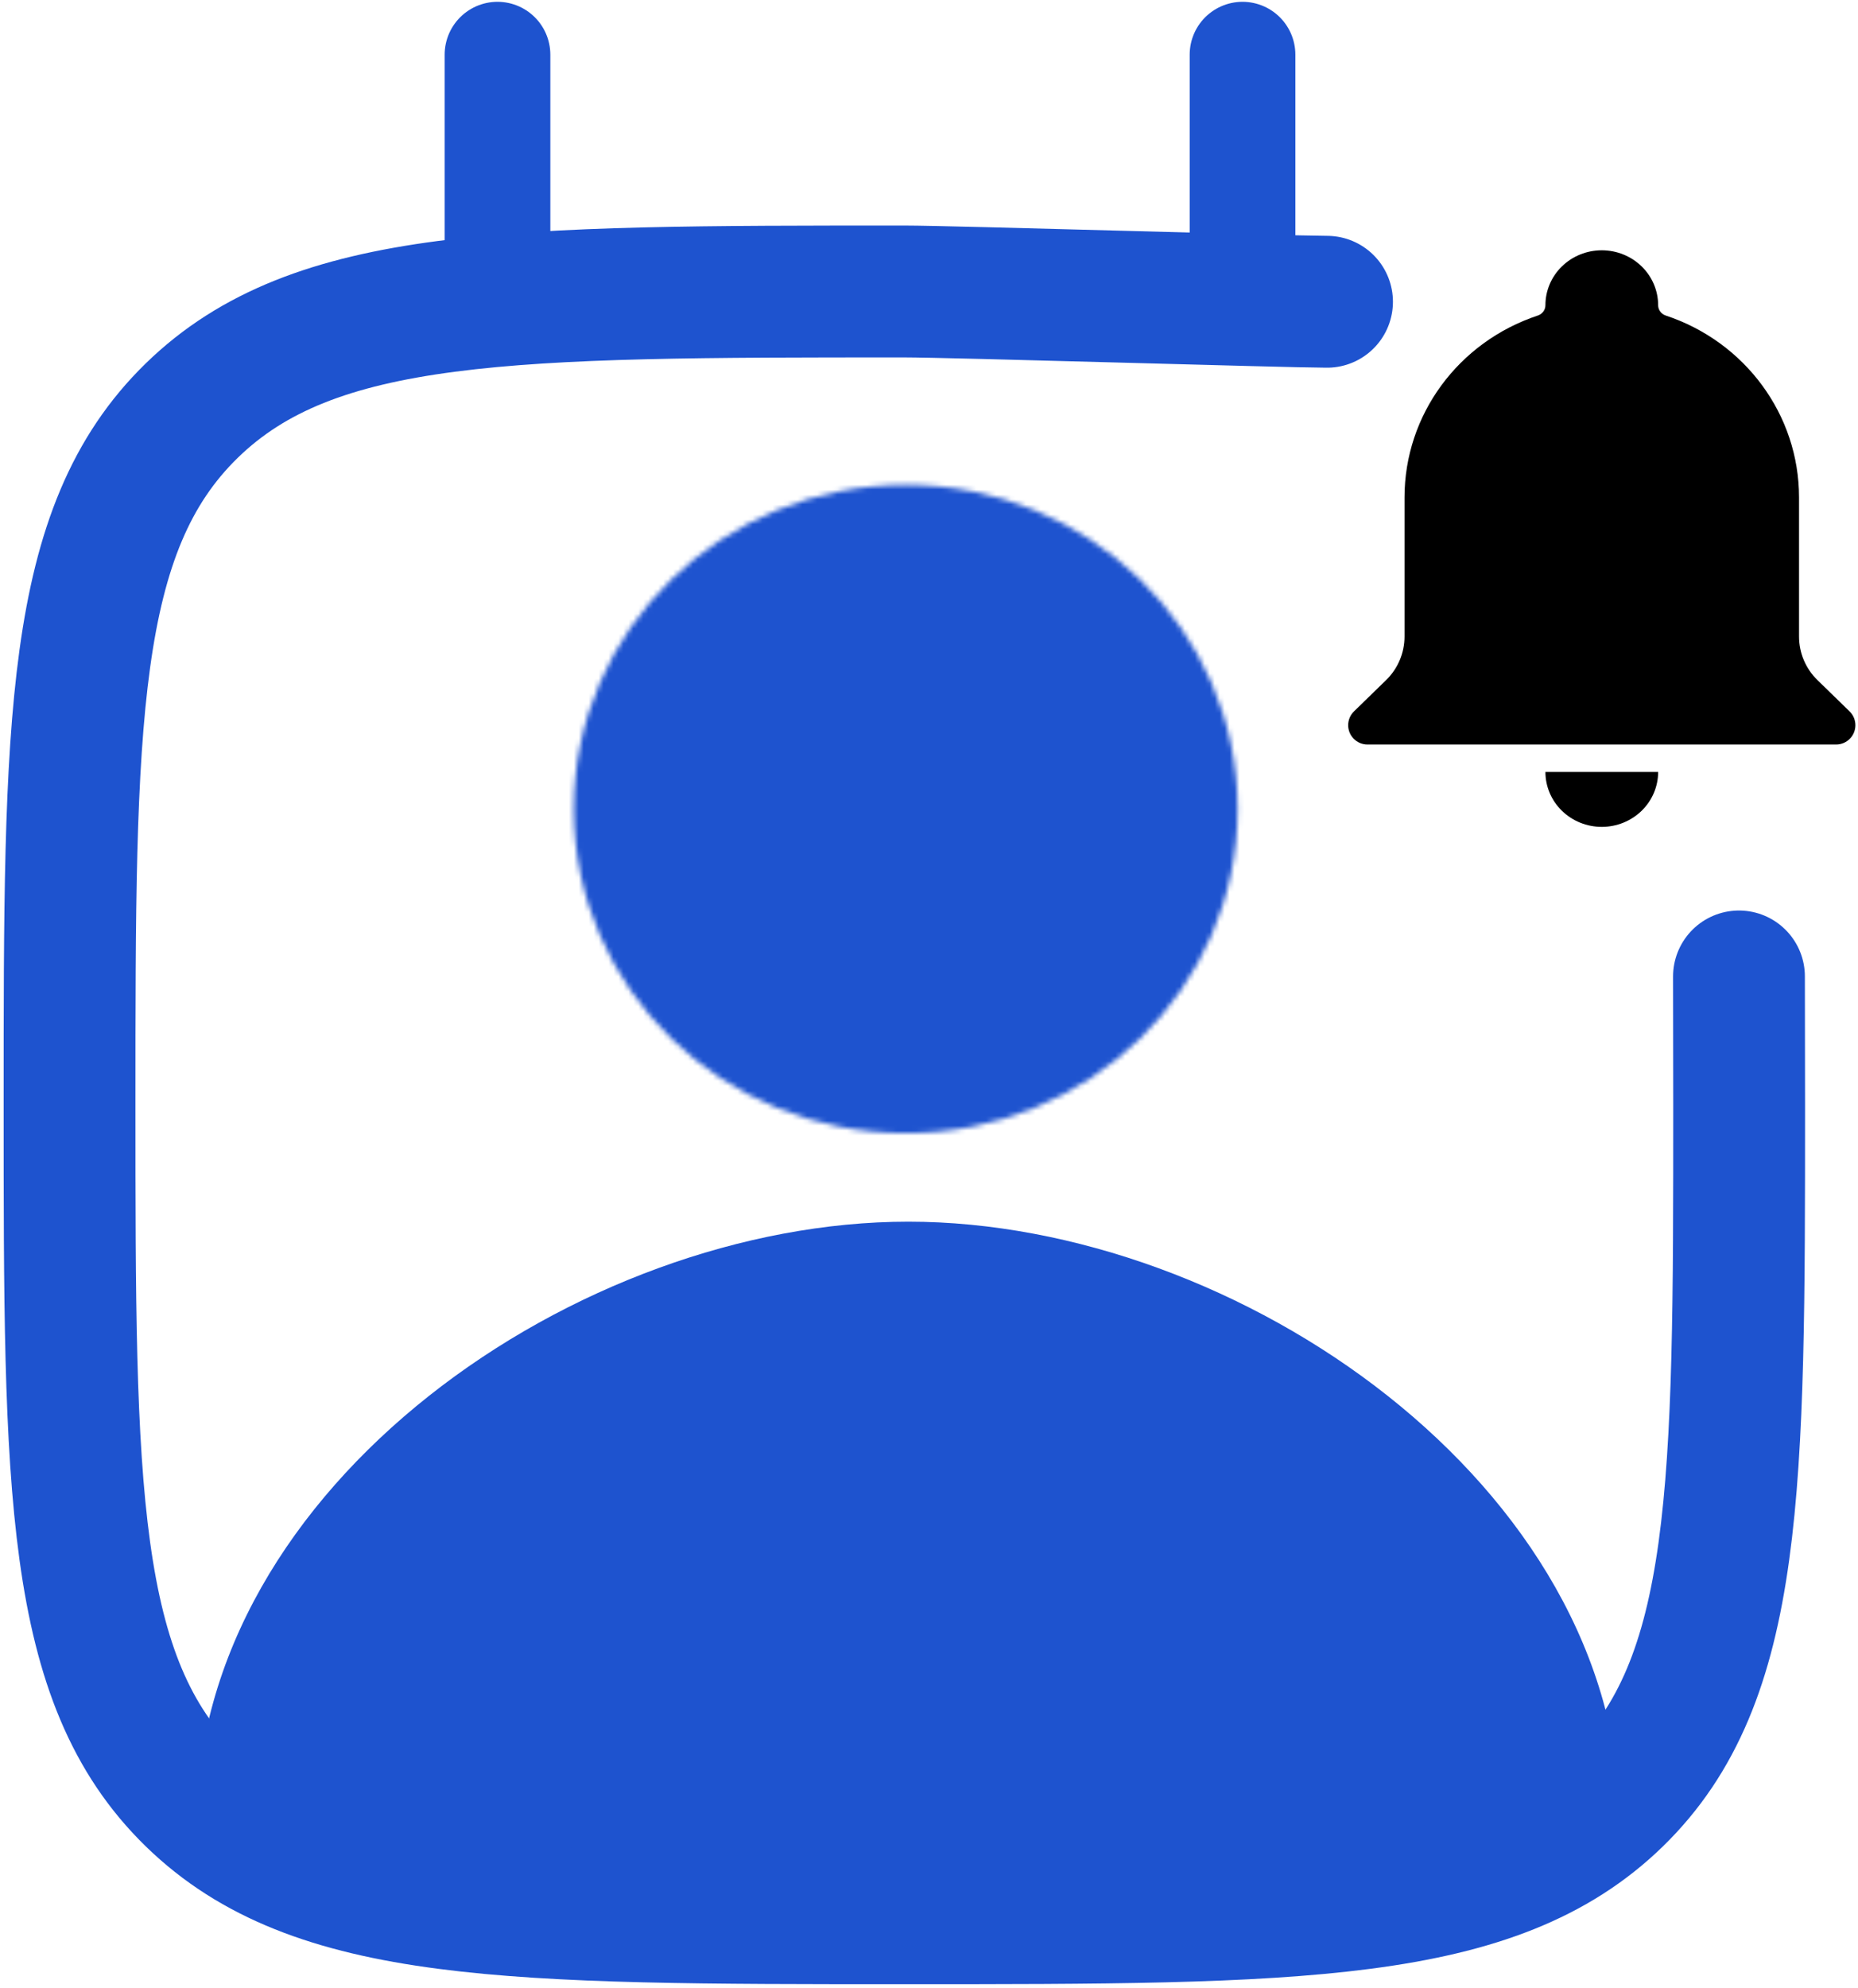 <svg width="374" height="400" viewBox="0 0 374 400" fill="none" xmlns="http://www.w3.org/2000/svg">
<mask id="mask0_1_4" style="mask-type:luminance" maskUnits="userSpaceOnUse" x="115" y="97" width="135" height="132">
<path d="M182.317 221.957C215.863 221.957 243.056 195.471 243.056 162.796C243.056 130.121 215.863 103.635 182.317 103.635C148.771 103.635 121.578 130.121 121.578 162.796C121.578 195.471 148.771 221.957 182.317 221.957Z" fill="white" stroke="white" stroke-width="12.148" stroke-linejoin="round"/>
<path d="M182.367 127.299V162.825L208.117 187.909" stroke="black" stroke-width="12.148" stroke-linecap="round" stroke-linejoin="round"/>
</mask>
<g mask="url(#mask0_1_4)">
<path d="M253.677 93.32V232.27H110.94V93.32H253.677Z" fill="#1E53CF" stroke="#1E53CF" stroke-width="3.037"/>
</g>
<path d="M326.168 367.249C326.168 370.567 324.815 373.748 322.407 376.094C319.998 378.44 316.732 379.758 313.326 379.758H52.366C48.96 379.758 45.693 378.44 43.285 376.094C40.877 373.748 39.523 370.567 39.523 367.249C39.523 298.867 116.579 245.829 182.846 245.829C249.113 245.829 326.168 298.867 326.168 367.249Z" fill="#1E53CF"/>
<path d="M372.3 143.143C373.051 143.875 373.474 144.878 373.474 145.927V145.927C373.474 148.073 371.735 149.812 369.589 149.812H275.26C273.115 149.812 271.375 148.073 271.375 145.927V145.927C271.375 144.878 271.799 143.875 272.549 143.143L279.024 136.837C281.387 134.536 282.719 131.377 282.719 128.078V100.088C282.719 83.485 293.54 68.803 309.55 63.491C310.45 63.192 311.08 62.363 311.08 61.414V61.414C311.08 58.484 312.276 55.673 314.403 53.601C316.53 51.529 319.416 50.365 322.425 50.365C325.433 50.365 328.319 51.529 330.446 53.601C332.574 55.673 333.769 58.484 333.769 61.414V61.414C333.769 62.363 334.399 63.192 335.3 63.491C351.309 68.803 362.13 83.485 362.13 100.088V128.078C362.13 131.377 363.463 134.536 365.826 136.837L372.3 143.143ZM333.769 155.337C333.769 158.268 332.574 161.078 330.446 163.15C328.319 165.223 325.433 166.387 322.425 166.387C319.416 166.387 316.53 165.223 314.403 163.15C312.276 161.078 311.08 158.268 311.08 155.337" fill="black"/>
<path d="M100.141 54.508V11" stroke="#1E53CF" stroke-width="21.271" stroke-linecap="round"/>
<path d="M250.109 54.508V11" stroke="#1E53CF" stroke-width="21.271" stroke-linecap="round"/>
<path d="M267.121 60.724C258.808 60.701 191.413 58.652 182.038 58.652C102.83 58.652 63.209 58.652 38.604 82.618C14 106.583 14 145.158 14 222.326C14 299.477 14 338.069 38.604 362.034C63.209 386 102.813 386 182.038 386C261.246 386 300.868 386 325.473 362.034C350.077 338.069 350.077 299.494 350.077 222.326C350.077 213.195 350.065 204.58 350.041 196.483" stroke="#1E53CF" stroke-width="26.532" stroke-linecap="round" stroke-linejoin="round"/>
</svg>
